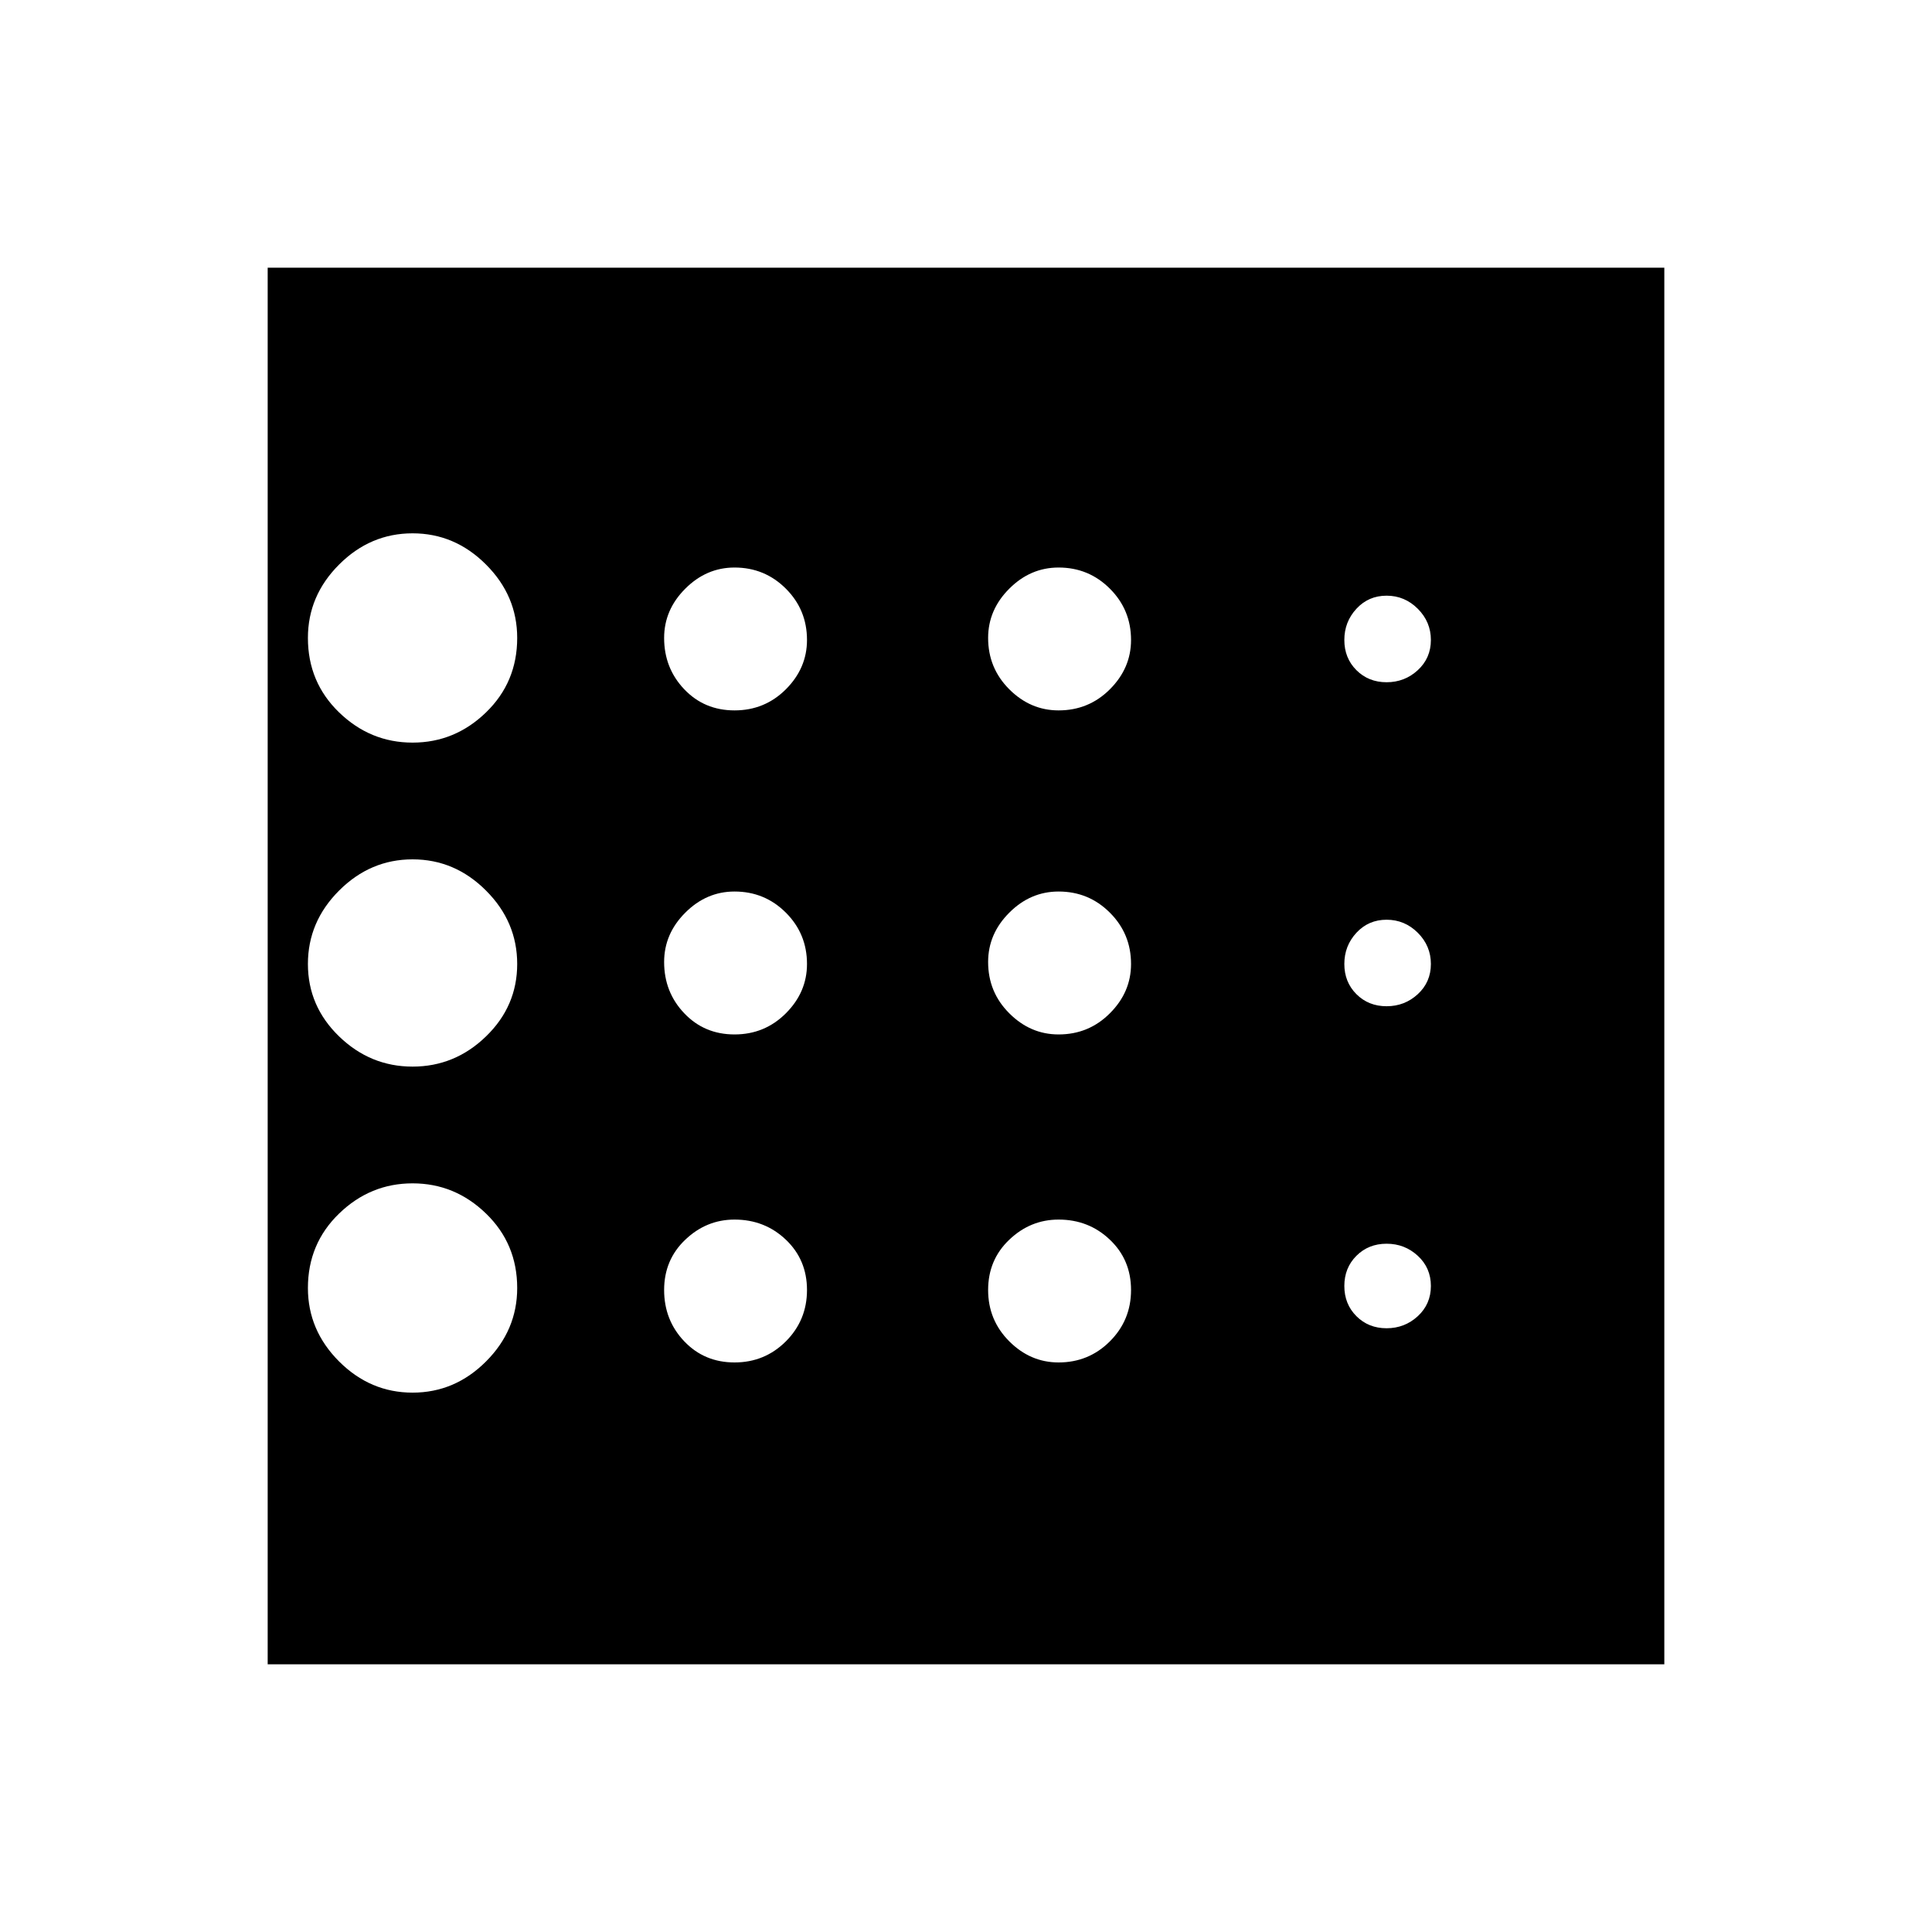 <svg xmlns="http://www.w3.org/2000/svg" height="40" width="40"><path d="M8.542 28.833Q9.417 28.833 10.062 28.188Q10.708 27.542 10.708 26.667Q10.708 25.75 10.062 25.125Q9.417 24.5 8.542 24.5Q7.667 24.5 7.021 25.125Q6.375 25.75 6.375 26.667Q6.375 27.542 7.021 28.188Q7.667 28.833 8.542 28.833ZM15.208 21.417Q15.833 21.417 16.271 20.979Q16.708 20.542 16.708 19.958Q16.708 19.333 16.271 18.896Q15.833 18.458 15.208 18.458Q14.625 18.458 14.188 18.896Q13.75 19.333 13.75 19.917Q13.75 20.542 14.167 20.979Q14.583 21.417 15.208 21.417ZM15.208 14.708Q15.833 14.708 16.271 14.271Q16.708 13.833 16.708 13.25Q16.708 12.625 16.271 12.188Q15.833 11.75 15.208 11.75Q14.625 11.75 14.188 12.188Q13.75 12.625 13.75 13.208Q13.75 13.833 14.167 14.271Q14.583 14.708 15.208 14.708ZM5.542 34.458V5.542H34.458V34.458ZM8.542 15.375Q9.417 15.375 10.062 14.75Q10.708 14.125 10.708 13.208Q10.708 12.333 10.062 11.688Q9.417 11.042 8.542 11.042Q7.667 11.042 7.021 11.688Q6.375 12.333 6.375 13.208Q6.375 14.125 7.021 14.75Q7.667 15.375 8.542 15.375ZM8.542 22.083Q9.417 22.083 10.062 21.458Q10.708 20.833 10.708 19.958Q10.708 19.083 10.062 18.438Q9.417 17.792 8.542 17.792Q7.667 17.792 7.021 18.438Q6.375 19.083 6.375 19.958Q6.375 20.833 7.021 21.458Q7.667 22.083 8.542 22.083ZM15.208 28.208Q15.833 28.208 16.271 27.771Q16.708 27.333 16.708 26.708Q16.708 26.083 16.271 25.667Q15.833 25.25 15.208 25.25Q14.625 25.25 14.188 25.667Q13.75 26.083 13.75 26.708Q13.75 27.333 14.167 27.771Q14.583 28.208 15.208 28.208ZM28.708 27.5Q29.083 27.5 29.354 27.25Q29.625 27 29.625 26.625Q29.625 26.25 29.354 26Q29.083 25.75 28.708 25.75Q28.333 25.75 28.083 26Q27.833 26.25 27.833 26.625Q27.833 27 28.083 27.25Q28.333 27.5 28.708 27.5ZM28.708 14.125Q29.083 14.125 29.354 13.875Q29.625 13.625 29.625 13.25Q29.625 12.875 29.354 12.604Q29.083 12.333 28.708 12.333Q28.333 12.333 28.083 12.604Q27.833 12.875 27.833 13.25Q27.833 13.625 28.083 13.875Q28.333 14.125 28.708 14.125ZM28.708 20.833Q29.083 20.833 29.354 20.583Q29.625 20.333 29.625 19.958Q29.625 19.583 29.354 19.312Q29.083 19.042 28.708 19.042Q28.333 19.042 28.083 19.312Q27.833 19.583 27.833 19.958Q27.833 20.333 28.083 20.583Q28.333 20.833 28.708 20.833ZM21.917 14.708Q22.542 14.708 22.979 14.271Q23.417 13.833 23.417 13.25Q23.417 12.625 22.979 12.188Q22.542 11.75 21.917 11.75Q21.333 11.75 20.896 12.188Q20.458 12.625 20.458 13.208Q20.458 13.833 20.896 14.271Q21.333 14.708 21.917 14.708ZM21.917 21.417Q22.542 21.417 22.979 20.979Q23.417 20.542 23.417 19.958Q23.417 19.333 22.979 18.896Q22.542 18.458 21.917 18.458Q21.333 18.458 20.896 18.896Q20.458 19.333 20.458 19.917Q20.458 20.542 20.896 20.979Q21.333 21.417 21.917 21.417ZM21.917 28.208Q22.542 28.208 22.979 27.771Q23.417 27.333 23.417 26.708Q23.417 26.083 22.979 25.667Q22.542 25.25 21.917 25.25Q21.333 25.25 20.896 25.667Q20.458 26.083 20.458 26.708Q20.458 27.333 20.896 27.771Q21.333 28.208 21.917 28.208Z"/></svg>